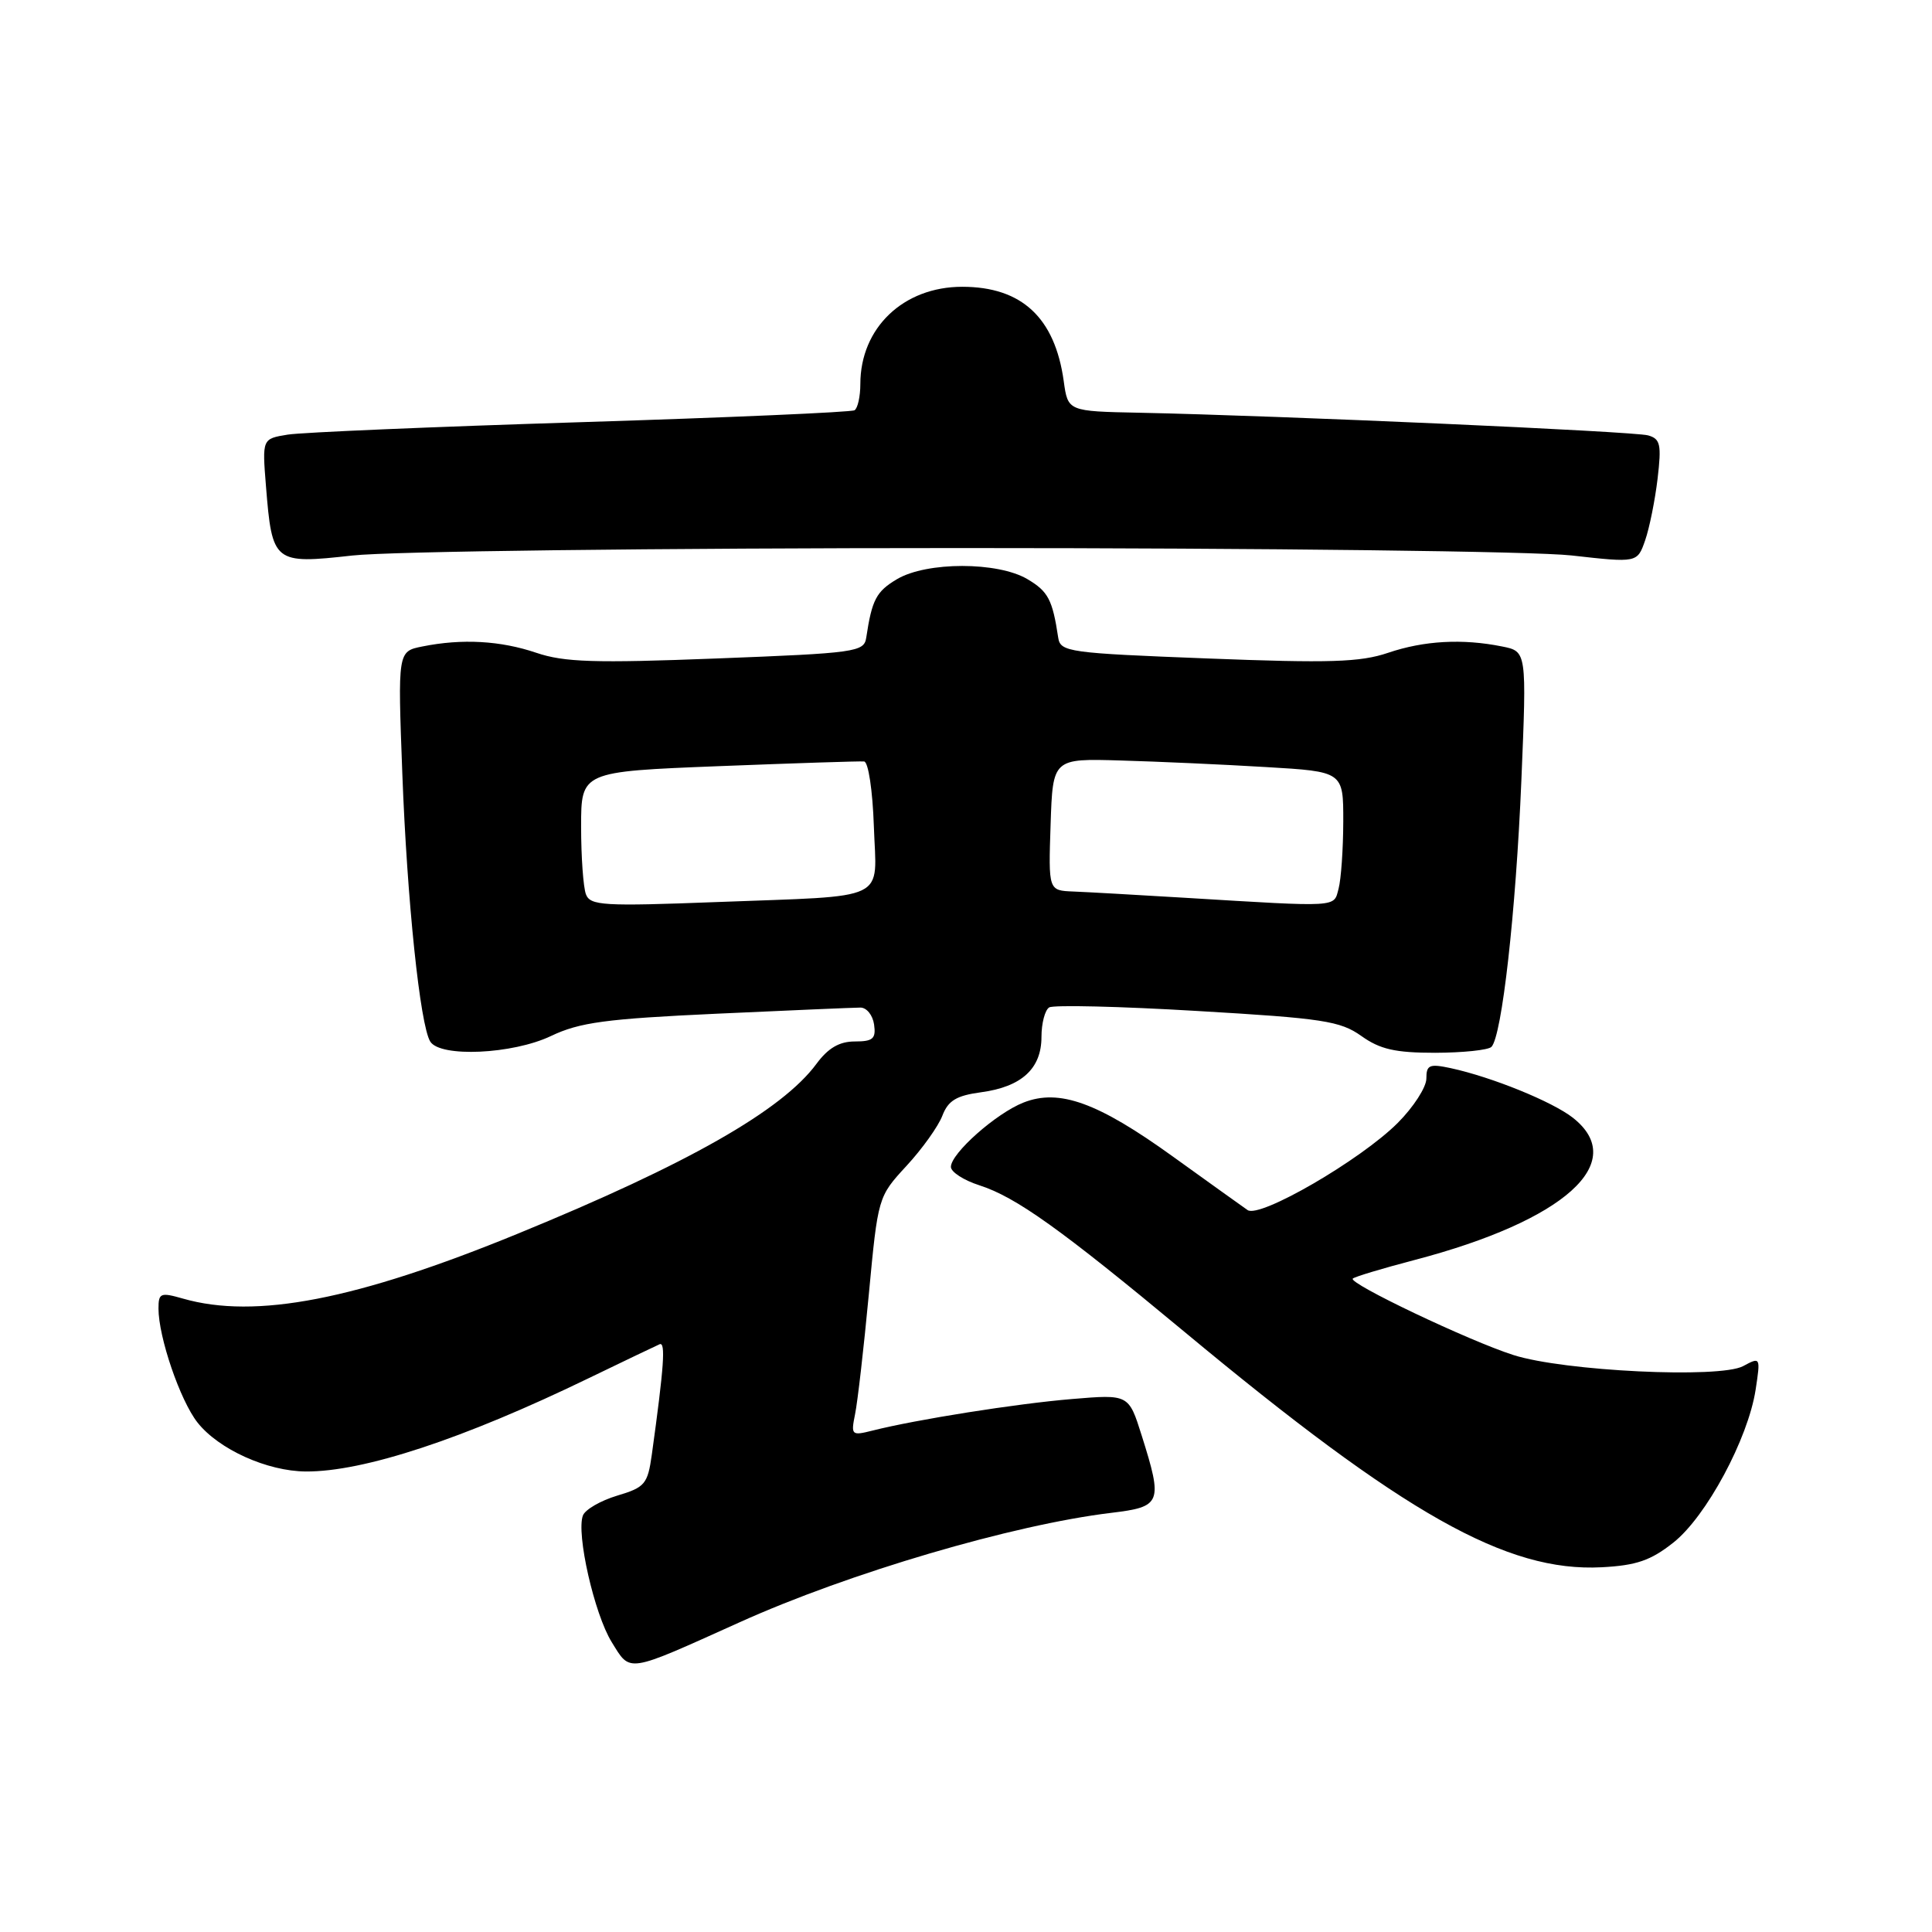 <?xml version="1.0" encoding="UTF-8" standalone="no"?>
<!DOCTYPE svg PUBLIC "-//W3C//DTD SVG 1.1//EN" "http://www.w3.org/Graphics/SVG/1.1/DTD/svg11.dtd" >
<svg xmlns="http://www.w3.org/2000/svg" xmlns:xlink="http://www.w3.org/1999/xlink" version="1.1" viewBox="0 0 256 256">
 <g >
 <path fill="currentColor"
d=" M 97.96 214.98 C 112.45 208.43 134.25 202.02 147.25 200.46 C 153.90 199.66 154.10 199.16 151.28 190.21 C 149.56 184.75 149.56 184.75 142.03 185.38 C 134.69 185.99 121.43 188.09 115.61 189.56 C 112.83 190.26 112.74 190.17 113.30 187.39 C 113.63 185.80 114.45 178.67 115.12 171.54 C 116.34 158.60 116.34 158.58 120.12 154.48 C 122.20 152.23 124.34 149.23 124.87 147.83 C 125.64 145.83 126.73 145.17 130.00 144.73 C 135.37 144.01 138.00 141.60 138.00 137.40 C 138.00 135.60 138.46 133.84 139.02 133.49 C 139.58 133.14 148.41 133.35 158.65 133.96 C 175.29 134.93 177.59 135.29 180.38 137.27 C 182.86 139.04 184.87 139.50 190.17 139.50 C 193.84 139.49 197.19 139.14 197.62 138.72 C 199.01 137.32 200.86 120.88 201.59 103.41 C 202.30 86.31 202.30 86.31 199.03 85.66 C 193.77 84.60 188.68 84.89 183.93 86.50 C 180.25 87.75 176.19 87.88 160.01 87.25 C 141.59 86.54 140.51 86.39 140.22 84.50 C 139.46 79.45 138.89 78.37 136.14 76.74 C 132.20 74.41 122.80 74.41 118.86 76.74 C 116.11 78.37 115.54 79.45 114.78 84.50 C 114.49 86.39 113.41 86.54 94.99 87.25 C 78.81 87.88 74.75 87.75 71.07 86.50 C 66.32 84.89 61.23 84.60 55.97 85.66 C 52.70 86.31 52.70 86.31 53.31 102.51 C 53.94 119.33 55.66 135.83 57.01 138.01 C 58.32 140.14 67.93 139.70 73.00 137.28 C 76.80 135.47 80.24 135.00 95.00 134.32 C 104.62 133.88 113.17 133.51 114.00 133.51 C 114.83 133.50 115.64 134.51 115.82 135.75 C 116.09 137.64 115.67 138.00 113.26 138.00 C 111.22 138.00 109.73 138.87 108.18 140.97 C 103.62 147.14 91.13 154.25 68.61 163.47 C 47.21 172.24 33.86 174.83 24.24 172.07 C 21.27 171.22 21.00 171.33 21.00 173.39 C 21.00 177.18 23.87 185.57 26.17 188.49 C 28.97 192.04 35.40 194.95 40.54 194.98 C 48.19 195.02 61.37 190.68 78.00 182.62 C 82.67 180.36 86.90 178.34 87.40 178.12 C 88.22 177.77 87.99 181.05 86.37 192.74 C 85.82 196.66 85.46 197.08 81.78 198.18 C 79.59 198.84 77.54 200.02 77.24 200.81 C 76.33 203.19 78.75 213.86 81.05 217.58 C 83.58 221.67 82.89 221.77 97.96 214.98 Z  M 221.73 204.40 C 226.09 200.96 231.63 190.64 232.63 184.14 C 233.29 179.81 233.27 179.78 230.97 181.02 C 227.85 182.68 207.24 181.69 200.54 179.55 C 194.67 177.68 178.62 170.04 179.25 169.42 C 179.49 169.18 183.18 168.07 187.46 166.95 C 207.32 161.74 215.92 154.02 208.42 148.11 C 205.69 145.97 197.69 142.72 192.25 141.54 C 189.40 140.93 189.00 141.10 189.00 142.92 C 189.00 144.06 187.29 146.71 185.20 148.80 C 180.29 153.71 166.92 161.47 165.31 160.34 C 164.64 159.88 160.20 156.69 155.43 153.26 C 145.47 146.08 140.36 144.23 135.63 146.09 C 132.00 147.51 126.00 152.83 126.00 154.62 C 126.00 155.29 127.69 156.39 129.75 157.05 C 134.63 158.62 140.52 162.83 157.00 176.52 C 186.05 200.66 199.65 208.33 212.23 207.67 C 216.82 207.43 218.73 206.78 221.73 204.40 Z  M 127.50 72.62 C 167.76 72.62 203.35 73.05 208.23 73.60 C 216.95 74.58 216.95 74.58 217.99 71.60 C 218.56 69.96 219.30 66.28 219.64 63.42 C 220.17 58.89 220.01 58.15 218.38 57.69 C 216.52 57.16 169.37 55.07 151.00 54.69 C 141.50 54.50 141.50 54.50 140.95 50.50 C 139.78 42.09 135.38 38.00 127.50 38.00 C 119.70 38.00 114.00 43.45 114.00 50.89 C 114.00 52.54 113.65 54.10 113.23 54.36 C 112.80 54.62 96.49 55.33 76.98 55.94 C 57.46 56.55 39.98 57.29 38.12 57.59 C 34.74 58.14 34.74 58.14 35.24 64.39 C 36.06 74.60 36.27 74.77 46.68 73.61 C 51.66 73.05 86.83 72.62 127.50 72.62 Z  M 77.64 118.50 C 77.29 117.59 77.00 113.55 77.00 109.54 C 77.00 102.24 77.00 102.24 95.25 101.52 C 105.29 101.13 113.95 100.84 114.50 100.90 C 115.06 100.95 115.63 104.76 115.79 109.47 C 116.13 119.61 118.16 118.64 94.89 119.53 C 79.96 120.10 78.21 120.00 77.64 118.50 Z  M 157.00 118.96 C 150.68 118.58 144.02 118.20 142.21 118.13 C 138.92 118.00 138.92 118.00 139.21 109.25 C 139.50 100.50 139.50 100.50 148.50 100.77 C 153.45 100.91 162.11 101.30 167.75 101.64 C 178.00 102.24 178.00 102.24 177.99 108.87 C 177.98 112.52 177.70 116.51 177.37 117.75 C 176.70 120.26 177.65 120.21 157.00 118.96 Z "/>
</g>
</svg>